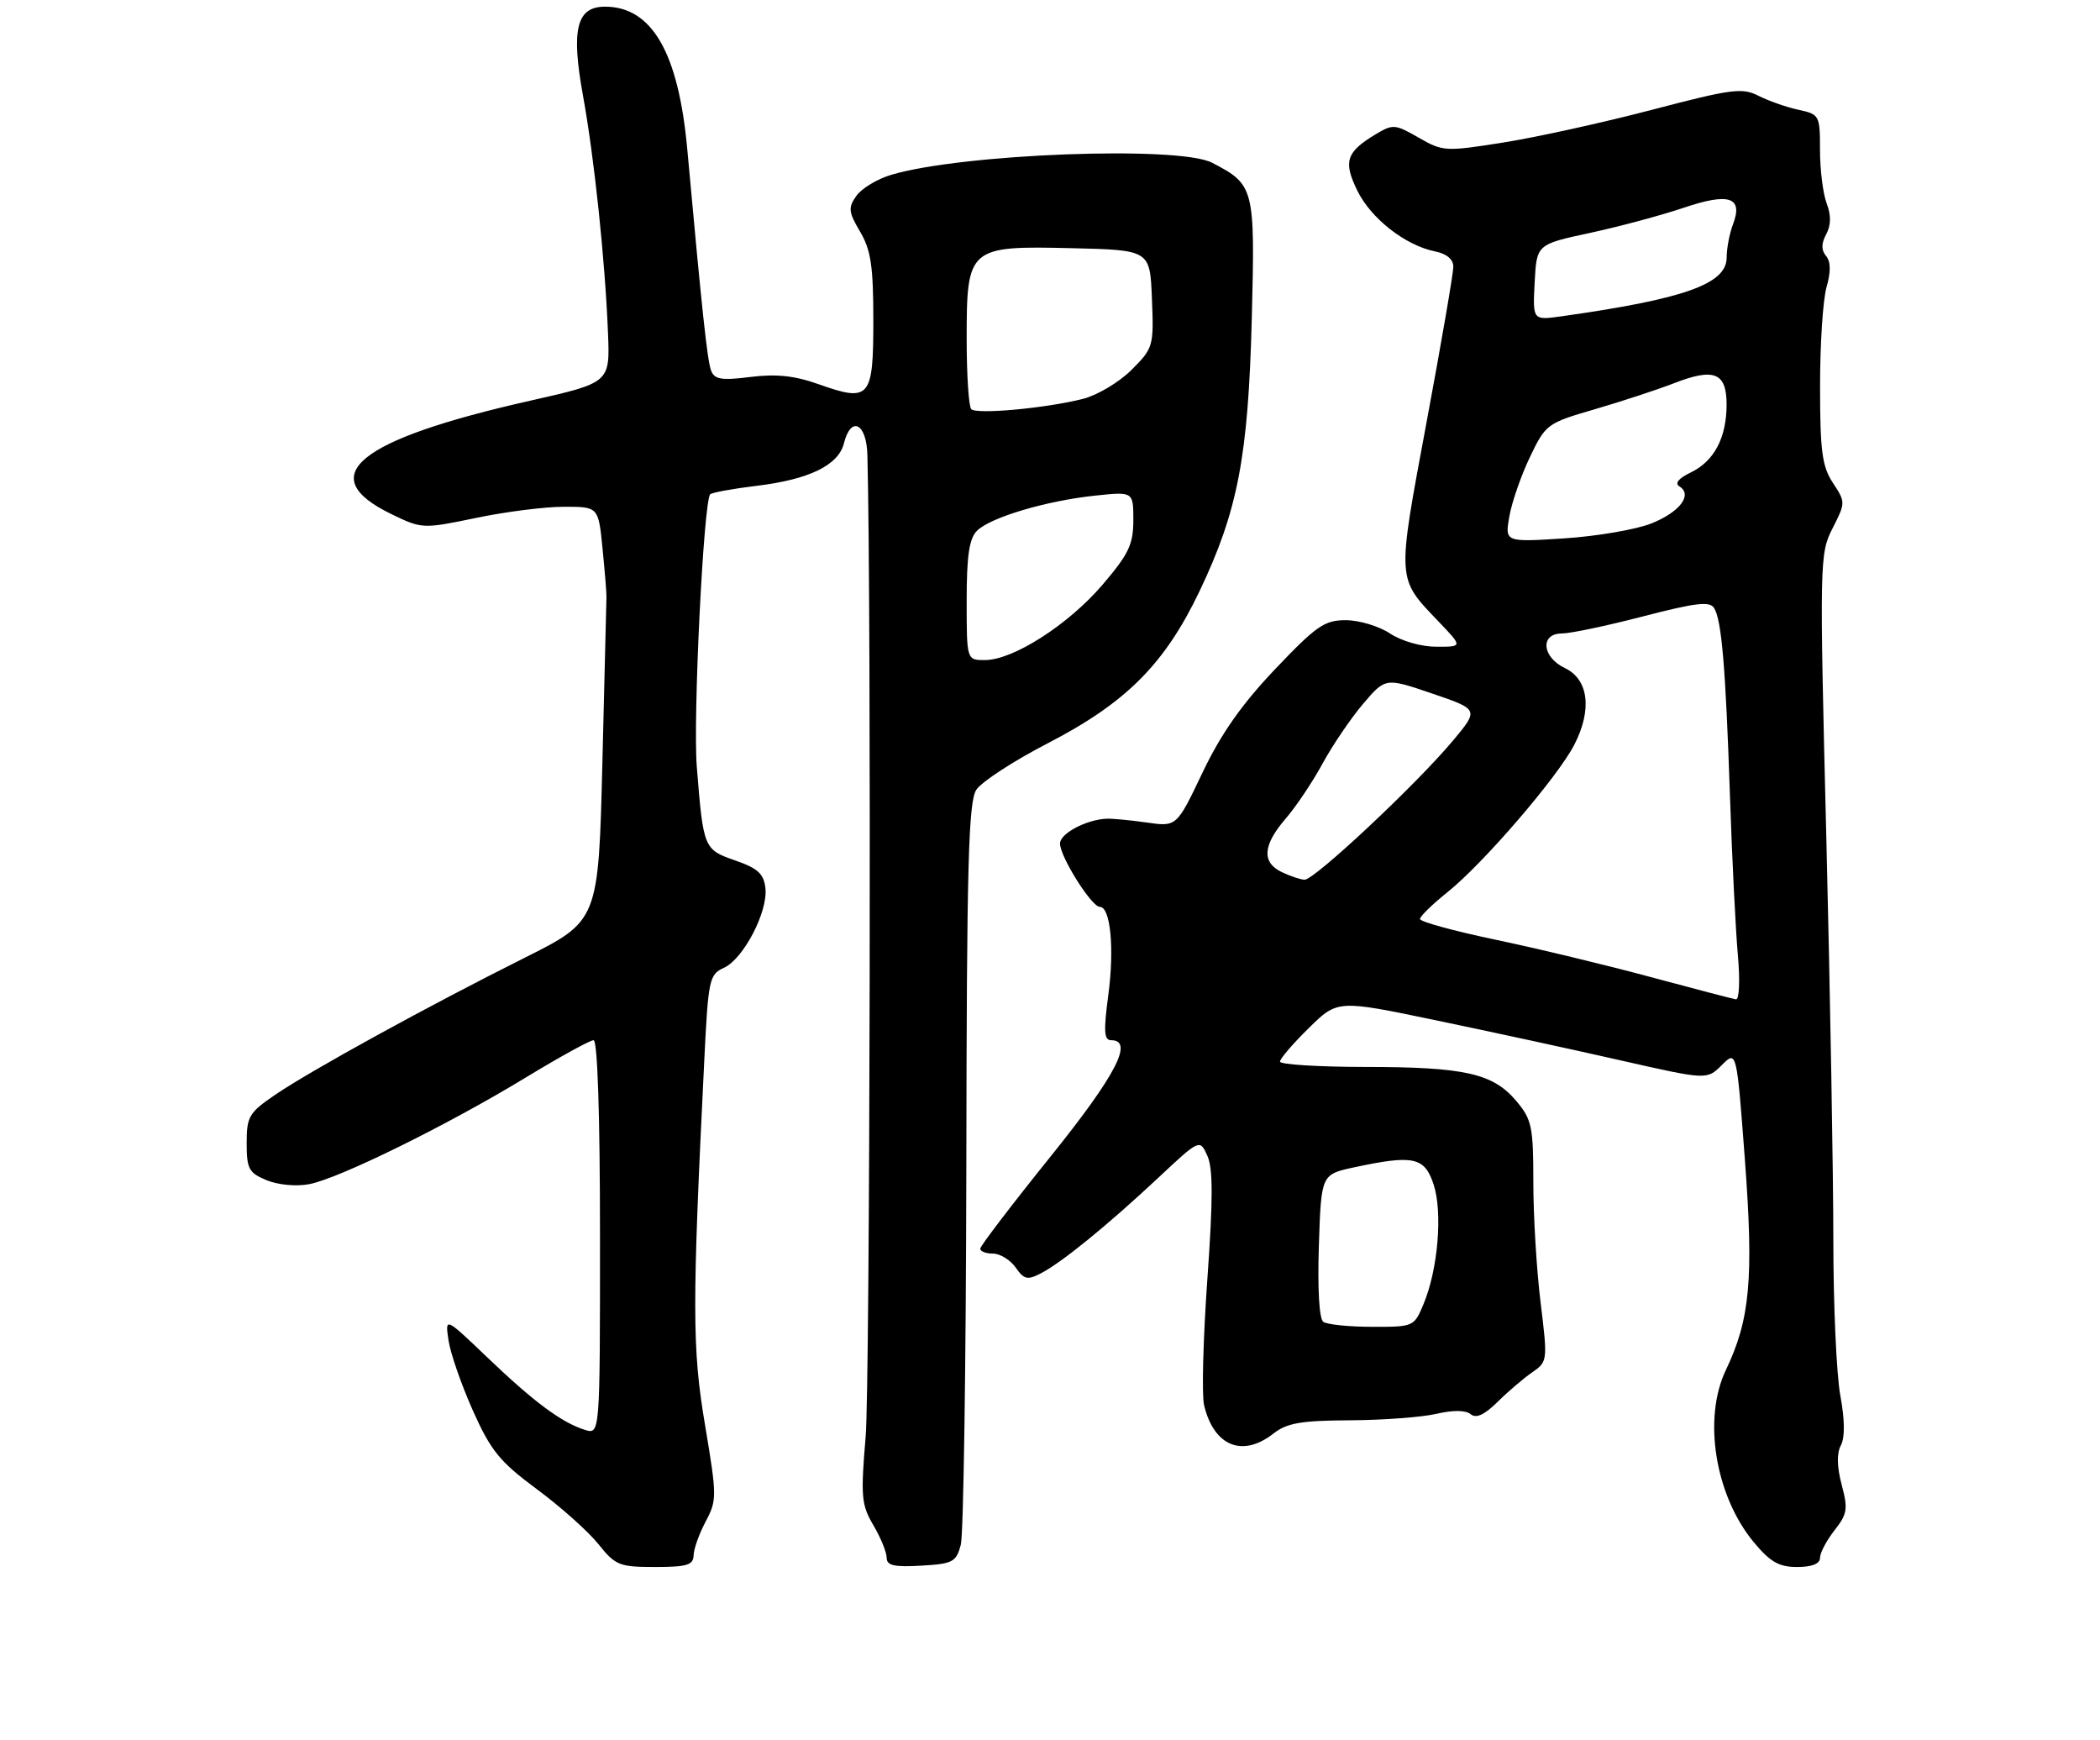 <?xml version="1.0" encoding="UTF-8" standalone="no"?>
<!DOCTYPE svg PUBLIC "-//W3C//DTD SVG 1.1//EN" "http://www.w3.org/Graphics/SVG/1.1/DTD/svg11.dtd" >
<svg xmlns="http://www.w3.org/2000/svg" xmlns:xlink="http://www.w3.org/1999/xlink" version="1.1" viewBox="0 0 315 261">
 <g >
 <path fill="currentColor"
d=" M 104.04 233.25 C 104.06 232.29 104.88 230.01 105.85 228.18 C 107.55 224.99 107.55 224.40 105.75 213.68 C 103.82 202.21 103.81 196.08 105.65 158.85 C 106.24 146.87 106.39 146.14 108.59 145.14 C 111.53 143.80 115.22 136.70 114.81 133.17 C 114.56 131.03 113.66 130.21 110.28 129.04 C 105.57 127.41 105.50 127.24 104.52 115.00 C 103.93 107.72 105.54 75.13 106.53 74.13 C 106.81 73.86 109.93 73.29 113.48 72.86 C 121.37 71.91 125.77 69.77 126.59 66.48 C 127.65 62.28 129.99 63.46 130.11 68.25 C 130.71 90.94 130.50 207.79 129.85 215.43 C 129.09 224.44 129.20 225.67 131.01 228.74 C 132.10 230.59 133.00 232.79 133.00 233.61 C 133.00 234.78 134.12 235.04 138.18 234.80 C 142.92 234.53 143.43 234.26 144.12 231.67 C 144.53 230.11 144.90 204.49 144.95 174.73 C 145.01 129.72 145.26 120.25 146.45 118.44 C 147.23 117.25 152.05 114.11 157.16 111.47 C 168.90 105.41 174.70 99.60 179.92 88.68 C 185.68 76.61 187.24 68.45 187.77 47.70 C 188.27 28.15 188.15 27.68 181.80 24.40 C 176.81 21.82 144.28 23.05 133.68 26.22 C 131.58 26.84 129.23 28.27 128.45 29.38 C 127.20 31.15 127.27 31.80 129.02 34.75 C 130.64 37.50 131.00 39.94 131.00 48.09 C 131.00 59.75 130.48 60.35 122.76 57.61 C 119.20 56.34 116.44 56.05 112.58 56.53 C 108.24 57.08 107.18 56.91 106.67 55.59 C 106.10 54.09 105.33 46.97 103.09 22.37 C 101.77 7.90 97.79 1.00 90.75 1.00 C 86.48 1.00 85.64 4.39 87.45 14.35 C 89.14 23.63 90.76 39.00 91.20 49.94 C 91.50 57.39 91.50 57.39 79.50 60.10 C 53.56 65.94 46.91 71.39 58.71 77.10 C 63.29 79.32 63.41 79.33 71.42 77.67 C 75.86 76.74 81.81 75.99 84.63 76.00 C 89.76 76.00 89.76 76.00 90.38 82.25 C 90.72 85.69 90.99 88.95 90.97 89.50 C 90.96 90.05 90.68 101.21 90.36 114.30 C 89.77 138.10 89.77 138.10 78.63 143.67 C 64.20 150.89 46.63 160.53 41.25 164.20 C 37.35 166.86 37.00 167.45 37.00 171.43 C 37.00 175.29 37.32 175.89 39.98 176.99 C 41.69 177.70 44.43 177.96 46.37 177.59 C 50.82 176.76 67.07 168.76 78.79 161.64 C 83.89 158.54 88.50 156.00 89.04 156.00 C 89.63 156.00 90.00 167.24 90.00 185.57 C 90.00 215.13 90.00 215.13 87.75 214.44 C 84.27 213.36 80.08 210.25 73.13 203.60 C 66.75 197.50 66.75 197.50 67.28 201.02 C 67.56 202.95 69.21 207.68 70.93 211.54 C 73.64 217.59 74.95 219.20 80.55 223.35 C 84.11 225.98 88.26 229.69 89.76 231.57 C 92.31 234.76 92.90 235.00 98.25 235.00 C 103.04 235.00 104.01 234.71 104.04 233.25 Z  M 273.00 233.63 C 273.00 232.88 273.98 231.03 275.17 229.51 C 277.10 227.05 277.22 226.29 276.25 222.66 C 275.54 219.98 275.49 217.94 276.13 216.76 C 276.75 215.59 276.73 212.97 276.05 209.29 C 275.47 206.18 275.00 195.68 275.00 185.96 C 275.00 176.25 274.53 149.13 273.95 125.71 C 272.92 84.11 272.94 83.04 274.88 79.24 C 276.84 75.39 276.84 75.31 274.94 72.42 C 273.32 69.97 273.01 67.67 273.01 57.99 C 273.00 51.66 273.44 44.95 273.98 43.07 C 274.64 40.76 274.62 39.25 273.91 38.39 C 273.18 37.51 273.18 36.53 273.93 35.13 C 274.66 33.77 274.68 32.30 274.00 30.50 C 273.45 29.05 273.00 25.46 273.00 22.51 C 273.00 17.28 272.92 17.14 269.75 16.46 C 267.96 16.07 265.28 15.13 263.78 14.37 C 261.34 13.12 259.75 13.33 247.78 16.47 C 240.48 18.38 230.46 20.59 225.52 21.37 C 216.82 22.75 216.43 22.73 212.81 20.65 C 209.24 18.60 208.94 18.58 206.28 20.18 C 201.92 22.82 201.47 24.24 203.60 28.59 C 205.64 32.77 210.81 36.81 215.25 37.70 C 217.00 38.05 218.00 38.89 218.00 40.01 C 218.00 40.97 216.19 51.50 213.97 63.40 C 209.51 87.35 209.47 86.60 215.82 93.25 C 219.41 97.00 219.41 97.00 215.45 96.99 C 213.19 96.99 210.22 96.14 208.50 95.00 C 206.85 93.91 203.87 93.01 201.88 93.01 C 198.67 93.00 197.45 93.85 191.24 100.38 C 186.24 105.65 183.13 110.08 180.37 115.88 C 176.50 124.00 176.50 124.00 172.00 123.35 C 169.53 123.00 166.82 122.74 166.00 122.78 C 162.92 122.92 159.00 125.00 159.00 126.50 C 159.00 128.47 163.73 136.00 164.97 136.00 C 166.58 136.00 167.18 142.27 166.24 149.28 C 165.52 154.65 165.61 156.00 166.67 156.00 C 170.13 156.00 167.39 161.26 157.54 173.50 C 151.78 180.65 147.06 186.84 147.04 187.25 C 147.02 187.66 147.87 188.00 148.94 188.00 C 150.01 188.00 151.54 188.94 152.35 190.09 C 153.61 191.89 154.12 192.01 156.15 190.95 C 159.27 189.33 166.05 183.82 173.71 176.66 C 179.96 170.81 179.96 170.81 181.10 173.32 C 181.96 175.20 181.96 179.84 181.10 191.90 C 180.47 200.74 180.25 209.21 180.61 210.73 C 182.07 216.87 186.36 218.63 191.00 215.00 C 193.05 213.40 195.13 213.04 202.50 213.00 C 207.45 212.97 213.28 212.54 215.47 212.03 C 217.98 211.45 219.86 211.47 220.61 212.09 C 221.42 212.76 222.66 212.19 224.64 210.24 C 226.21 208.68 228.55 206.69 229.84 205.80 C 232.14 204.21 232.16 204.06 231.09 195.34 C 230.49 190.48 230.00 182.37 230.00 177.33 C 230.00 168.94 229.78 167.89 227.44 165.11 C 223.95 160.97 219.71 160.01 204.75 160.01 C 197.74 160.00 192.00 159.64 192.00 159.21 C 192.00 158.77 193.94 156.51 196.32 154.18 C 200.63 149.94 200.63 149.94 215.32 153.00 C 223.40 154.68 235.87 157.38 243.03 159.01 C 256.04 161.96 256.04 161.96 258.27 159.73 C 260.50 157.50 260.50 157.50 261.74 174.00 C 263.07 191.74 262.51 197.89 258.89 205.44 C 255.40 212.71 257.26 224.25 263.04 231.25 C 265.53 234.25 266.83 235.00 269.57 235.00 C 271.80 235.00 273.00 234.52 273.00 233.63 Z  M 145.00 90.07 C 145.00 83.35 145.38 80.76 146.55 79.60 C 148.54 77.60 156.93 75.10 164.25 74.33 C 170.00 73.72 170.00 73.72 170.00 78.00 C 170.00 81.65 169.31 83.09 165.38 87.69 C 160.27 93.67 151.99 98.98 147.75 98.99 C 145.00 99.00 145.00 99.00 145.00 90.07 Z  M 145.69 61.36 C 145.31 60.98 145.00 56.24 145.00 50.83 C 145.00 37.08 145.27 36.85 160.78 37.22 C 172.50 37.50 172.50 37.50 172.79 44.81 C 173.08 51.92 173.00 52.20 169.73 55.47 C 167.89 57.31 164.61 59.27 162.44 59.82 C 156.84 61.23 146.52 62.18 145.69 61.36 Z  M 198.49 198.23 C 197.88 197.79 197.62 193.26 197.83 186.81 C 198.18 176.13 198.18 176.13 203.14 175.06 C 212.02 173.16 213.69 173.52 215.04 177.63 C 216.42 181.82 215.70 190.38 213.53 195.57 C 212.12 198.96 212.04 199.00 205.80 198.98 C 202.34 198.98 199.05 198.64 198.49 198.23 Z  M 247.50 146.50 C 240.90 144.72 230.44 142.20 224.25 140.91 C 218.06 139.61 213.00 138.23 213.00 137.82 C 213.00 137.42 214.86 135.61 217.12 133.80 C 222.50 129.50 233.64 116.55 236.15 111.68 C 238.85 106.43 238.29 101.89 234.75 100.20 C 231.28 98.55 230.97 95.00 234.30 95.00 C 235.56 95.00 241.03 93.85 246.45 92.44 C 254.34 90.39 256.47 90.14 257.11 91.18 C 258.25 93.02 258.84 99.98 259.50 119.50 C 259.81 128.85 260.35 139.54 260.68 143.25 C 261.02 147.03 260.89 149.94 260.39 149.87 C 259.90 149.79 254.10 148.28 247.50 146.50 Z  M 192.25 130.78 C 189.23 129.32 189.42 126.75 192.84 122.78 C 194.40 120.98 196.90 117.25 198.39 114.50 C 199.89 111.75 202.62 107.73 204.46 105.56 C 207.82 101.62 207.82 101.62 214.83 104.01 C 221.85 106.40 221.85 106.40 217.92 111.10 C 212.41 117.68 197.11 132.01 195.68 131.93 C 195.03 131.90 193.49 131.38 192.25 130.78 Z  M 226.41 77.41 C 226.79 75.26 228.19 71.25 229.51 68.50 C 231.85 63.62 232.08 63.45 239.20 61.38 C 243.22 60.21 248.57 58.45 251.11 57.47 C 257.15 55.12 259.00 55.88 258.99 60.72 C 258.97 65.68 257.11 69.18 253.60 70.86 C 251.78 71.74 251.17 72.49 251.91 72.94 C 253.94 74.20 251.98 76.79 247.71 78.50 C 245.43 79.41 239.55 80.42 234.64 80.74 C 225.72 81.31 225.72 81.31 226.41 77.41 Z  M 230.20 42.34 C 230.50 36.65 230.50 36.65 238.50 34.93 C 242.90 33.98 249.19 32.29 252.49 31.18 C 259.38 28.84 261.50 29.55 259.95 33.64 C 259.43 35.01 259.00 37.25 259.00 38.62 C 259.00 42.59 252.67 44.84 234.20 47.44 C 229.90 48.04 229.90 48.04 230.20 42.34 Z "/>
</g>
</svg>